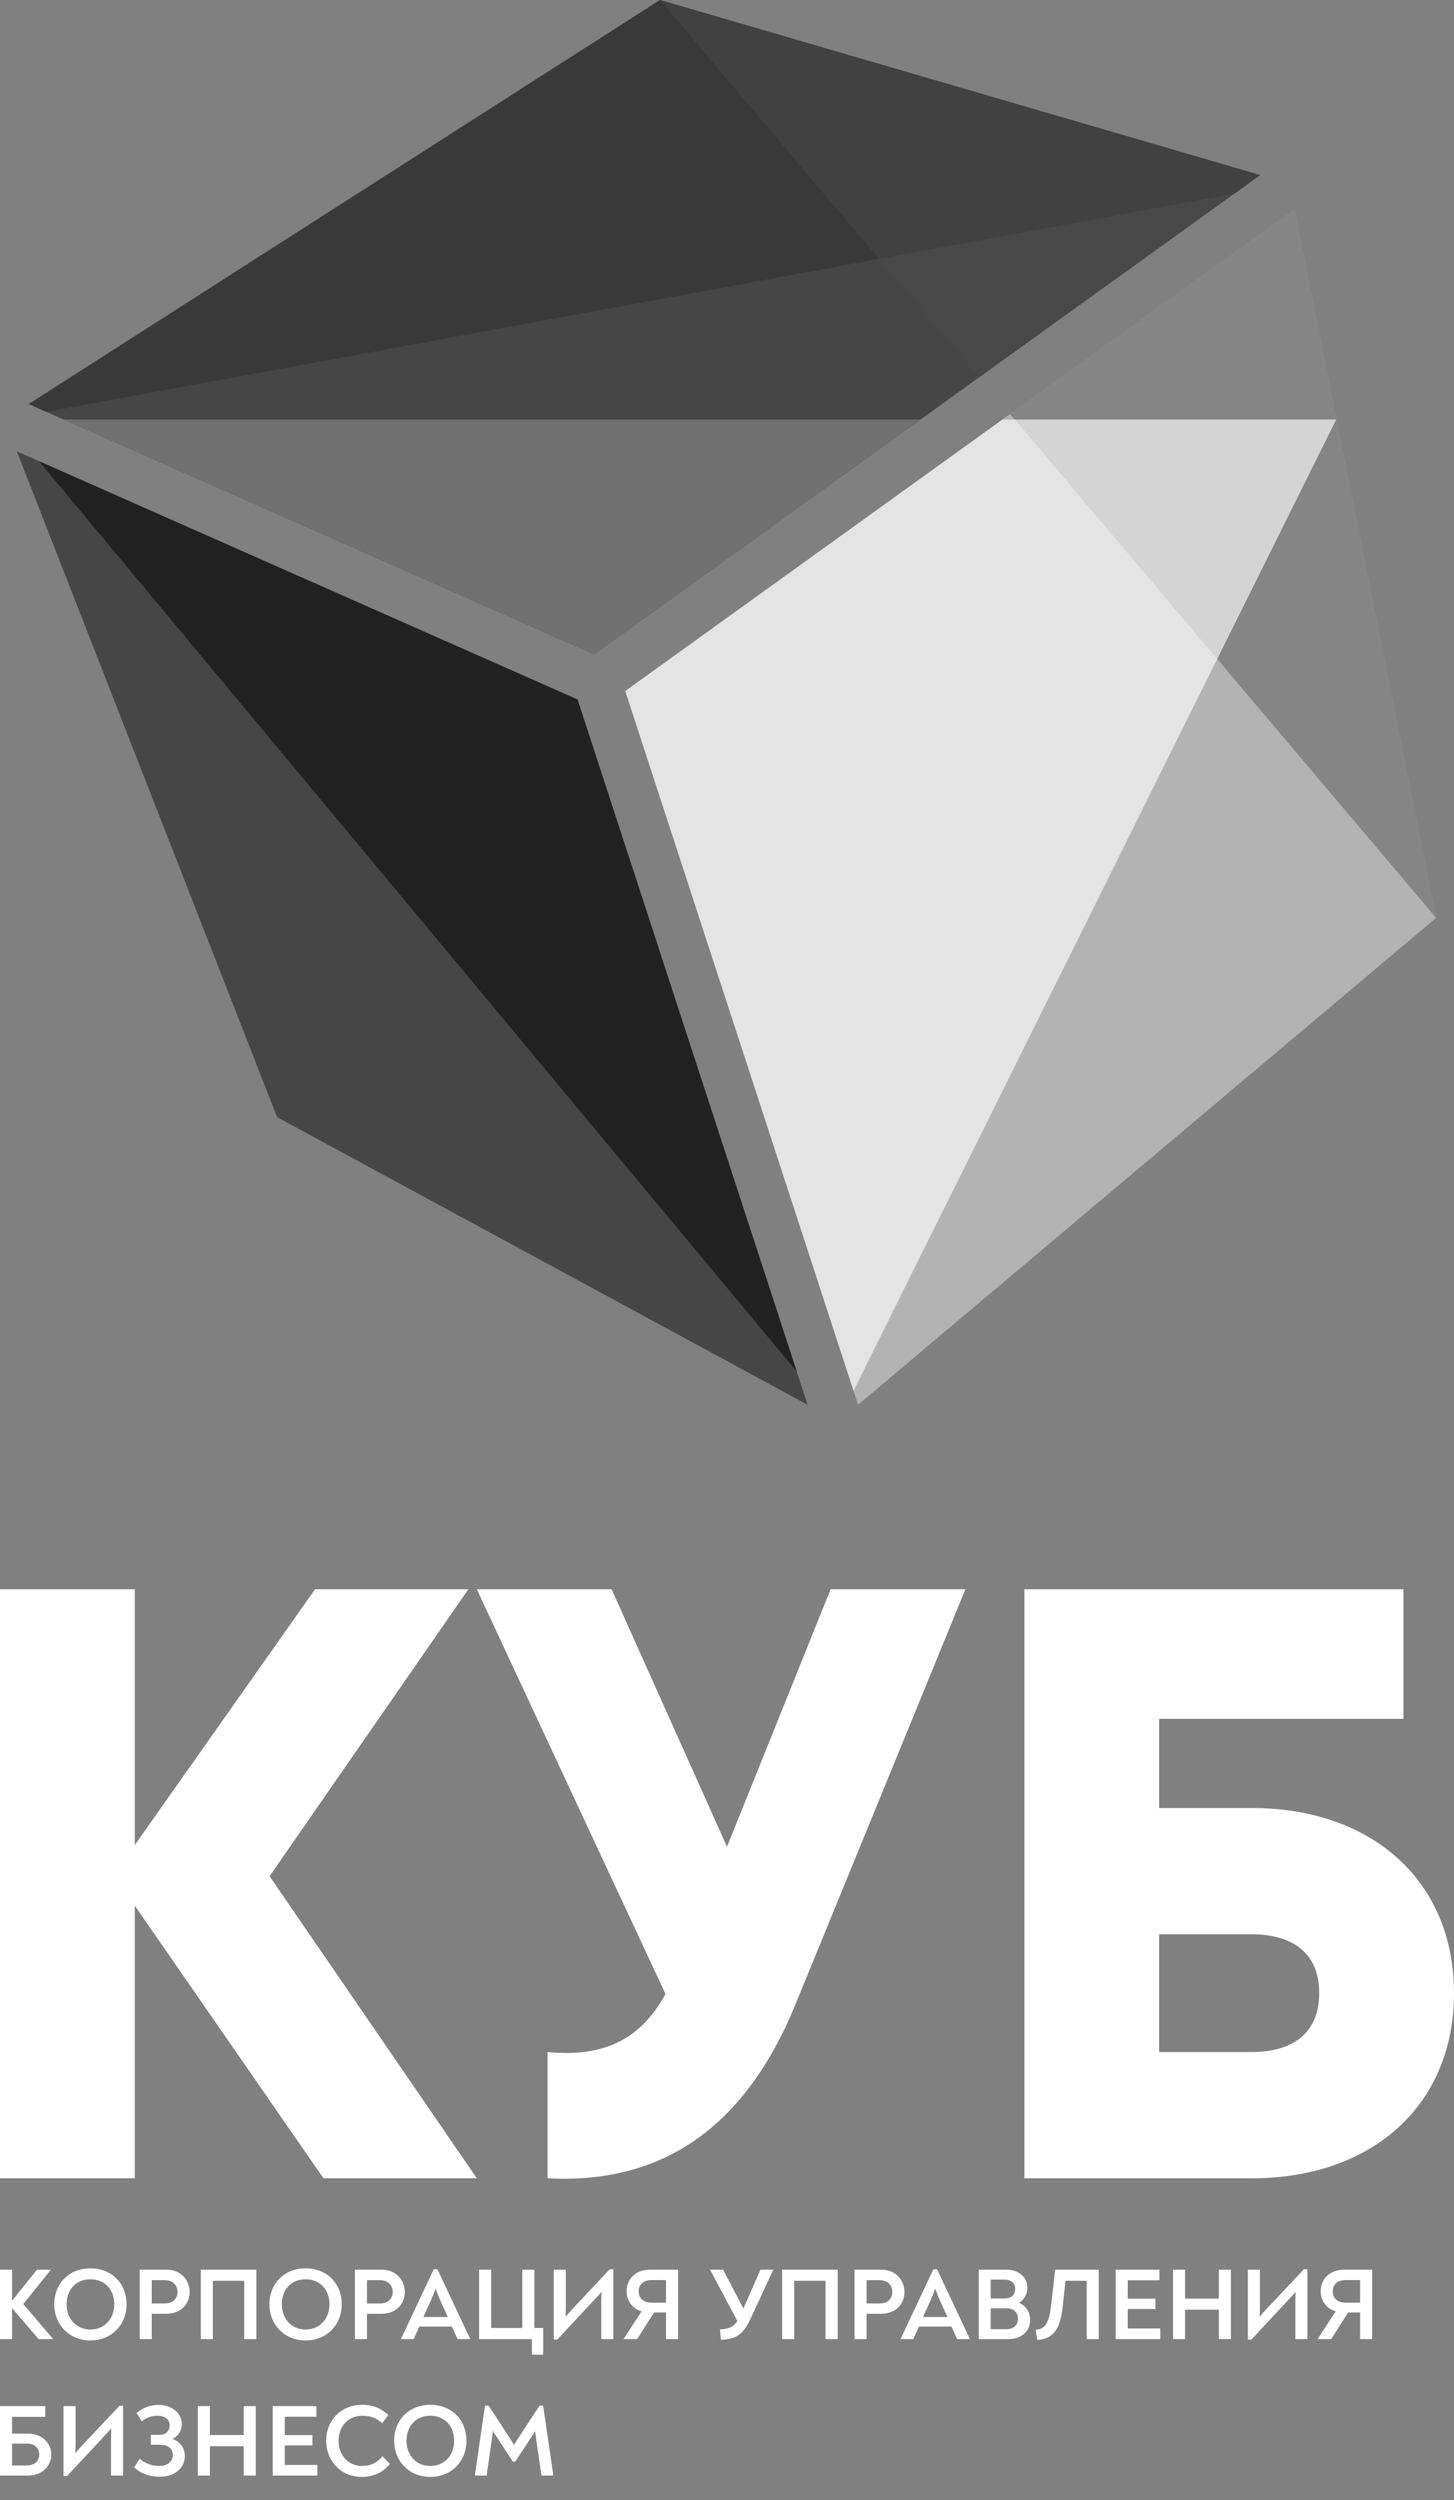 <svg width="57" height="98" viewBox="0 0 57 98" fill="none" xmlns="http://www.w3.org/2000/svg">
<rect x="0" y="0" width="57" height="98" fill="#808080" stroke="none"/>
<path d="M18.692 85.384L10.568 73.543L18.361 62.295H12.351L5.284 72.322V62.295H0V85.384H5.284V74.697L12.681 85.384H18.692ZM32.562 62.295L28.5 72.388L23.976 62.295H18.692L26.089 78.16C25.198 79.776 23.877 80.667 21.466 80.436V85.384C25.792 85.615 29.128 83.57 31.175 78.589L37.846 62.295H32.562ZM49.074 70.871H45.441V67.375H55.019V62.295H40.158V85.384H49.074C53.797 85.384 57 82.514 57 78.127C57 73.74 53.797 70.871 49.074 70.871ZM49.074 80.436H45.441V75.819H49.074C50.527 75.819 51.716 76.445 51.716 78.127C51.716 79.809 50.527 80.436 49.074 80.436Z" fill="white"/>
<path d="M0.913 90.315L1.986 88.978V88.966H1.449L0.472 90.187V88.966H0V91.688H0.472V90.471L1.513 91.688H2.07V91.672L0.913 90.315ZM3.543 91.74C4.384 91.74 4.961 91.12 4.961 90.323C4.961 89.506 4.384 88.914 3.543 88.914C2.711 88.914 2.126 89.506 2.126 90.323C2.126 91.12 2.711 91.74 3.543 91.74ZM3.543 91.312C2.975 91.312 2.611 90.871 2.611 90.323C2.611 89.758 2.975 89.342 3.543 89.342C4.116 89.342 4.48 89.758 4.48 90.323C4.48 90.871 4.116 91.312 3.543 91.312ZM5.477 91.688H5.95V90.695H6.514C7.115 90.695 7.435 90.287 7.435 89.843C7.435 89.394 7.107 88.966 6.522 88.966H5.477V91.688ZM5.95 90.291V89.378H6.474C6.774 89.378 6.959 89.582 6.959 89.838C6.959 90.071 6.807 90.291 6.462 90.291H5.95ZM7.872 91.688H8.344V89.402H9.573V91.688H10.05V88.966H7.872V91.688ZM11.979 91.74C12.82 91.74 13.397 91.12 13.397 90.323C13.397 89.506 12.82 88.914 11.979 88.914C11.147 88.914 10.562 89.506 10.562 90.323C10.562 91.12 11.147 91.74 11.979 91.74ZM11.979 91.312C11.411 91.312 11.047 90.871 11.047 90.323C11.047 89.758 11.411 89.342 11.979 89.342C12.552 89.342 12.916 89.758 12.916 90.323C12.916 90.871 12.552 91.312 11.979 91.312ZM13.913 91.688H14.386V90.695H14.95C15.551 90.695 15.871 90.287 15.871 89.843C15.871 89.394 15.543 88.966 14.958 88.966H13.913V91.688ZM14.386 90.291V89.378H14.91C15.211 89.378 15.395 89.582 15.395 89.838C15.395 90.071 15.243 90.291 14.898 90.291H14.386ZM17.148 88.95H17.004L15.719 91.68V91.688H16.216L16.44 91.196H17.713L17.937 91.688H18.43V91.676L17.148 88.95ZM17.076 89.71C17.14 89.886 17.197 90.031 17.261 90.175L17.557 90.823H16.596L16.892 90.175C16.956 90.027 17.012 89.886 17.076 89.71ZM20.948 91.252V88.966H20.476V91.252H19.255V88.966H18.782V91.688H20.852V92.297H21.296V91.252H20.948ZM23.903 88.95L22.486 90.459C22.373 90.575 22.265 90.699 22.169 90.815C22.177 90.687 22.181 90.559 22.181 90.431V88.966H21.709V91.704H21.849L23.27 90.179C23.37 90.071 23.479 89.955 23.583 89.835C23.575 89.967 23.571 90.099 23.571 90.223V91.688H24.043V88.95H23.903ZM25.488 88.966C24.908 88.966 24.564 89.342 24.564 89.81C24.564 90.163 24.768 90.487 25.152 90.599L24.451 91.672V91.688H24.976L25.641 90.643H26.109V91.688H26.581V88.966H25.488ZM26.109 90.259H25.532C25.224 90.259 25.036 90.083 25.036 89.814C25.036 89.55 25.224 89.374 25.532 89.374H26.109V90.259ZM29.813 88.966L29.144 90.487L28.347 88.966H27.835L28.908 90.98C28.768 91.196 28.583 91.296 28.223 91.308L28.263 91.716C28.912 91.684 29.144 91.488 29.452 90.831L30.313 88.966H29.813ZM30.661 91.688H31.134V89.402H32.363V91.688H32.84V88.966H30.661V91.688ZM33.5 91.688H33.973V90.695H34.537C35.138 90.695 35.458 90.287 35.458 89.843C35.458 89.394 35.13 88.966 34.545 88.966H33.5V91.688ZM33.973 90.291V89.378H34.497C34.797 89.378 34.982 89.582 34.982 89.838C34.982 90.071 34.829 90.291 34.485 90.291H33.973ZM36.735 88.95H36.591L35.306 91.68V91.688H35.802L36.027 91.196H37.3L37.524 91.688H38.017V91.676L36.735 88.95ZM36.663 89.71C36.727 89.886 36.783 90.031 36.847 90.175L37.144 90.823H36.183L36.479 90.175C36.543 90.027 36.599 89.886 36.663 89.71ZM39.95 90.263C40.147 90.139 40.275 89.939 40.275 89.678C40.275 89.254 39.93 88.966 39.454 88.966H38.369V91.688H39.53C40.03 91.688 40.383 91.388 40.383 90.936C40.383 90.623 40.211 90.379 39.95 90.263ZM38.837 89.354H39.374C39.626 89.354 39.798 89.49 39.798 89.714C39.798 89.955 39.65 90.095 39.382 90.095H38.837V89.354ZM39.454 91.3H38.837V90.479H39.47C39.73 90.479 39.906 90.639 39.906 90.887C39.906 91.144 39.722 91.3 39.454 91.3ZM40.663 91.72C41.252 91.688 41.552 91.356 41.656 90.447L41.772 89.402H42.601V91.688H43.073V88.966H41.364L41.216 90.295C41.132 91.028 40.999 91.292 40.599 91.324L40.663 91.72ZM44.21 91.272V90.507H45.295V90.103H44.21V89.382H45.452V88.966H43.738V91.688H45.488V91.272H44.21ZM45.984 91.688H46.457V90.535H47.782V91.688H48.254V88.966H47.782V90.099H46.457V88.966H45.984V91.688ZM51.113 88.95L49.696 90.459C49.584 90.575 49.475 90.699 49.379 90.815C49.387 90.687 49.391 90.559 49.391 90.431V88.966H48.919V91.704H49.059L50.48 90.179C50.581 90.071 50.689 89.955 50.793 89.835C50.785 89.967 50.781 90.099 50.781 90.223V91.688H51.253V88.95H51.113ZM52.699 88.966C52.118 88.966 51.774 89.342 51.774 89.81C51.774 90.163 51.978 90.487 52.362 90.599L51.662 91.672V91.688H52.186L52.851 90.643H53.319V91.688H53.792V88.966H52.699ZM53.319 90.259H52.743C52.434 90.259 52.246 90.083 52.246 89.814C52.246 89.55 52.434 89.374 52.743 89.374H53.319V90.259ZM0 97.037H1.093C1.67 97.037 2.01 96.649 2.01 96.213C2.01 95.784 1.67 95.392 1.093 95.392H0.472V94.735H1.774V94.315H0V97.037ZM0.472 96.641V95.784H1.041C1.349 95.784 1.537 95.948 1.537 96.213C1.537 96.481 1.349 96.641 1.041 96.641H0.472ZM4.684 94.299L3.267 95.808C3.155 95.924 3.047 96.048 2.951 96.165C2.959 96.036 2.963 95.908 2.963 95.78V94.315H2.49V97.053H2.631L4.052 95.528C4.152 95.42 4.26 95.304 4.364 95.184C4.356 95.316 4.352 95.448 4.352 95.572V97.037H4.825V94.299H4.684ZM6.282 97.081C6.867 97.081 7.247 96.717 7.247 96.277C7.247 95.948 7.059 95.708 6.758 95.6C6.967 95.512 7.127 95.288 7.127 95.015C7.127 94.587 6.734 94.267 6.214 94.267C5.926 94.267 5.637 94.355 5.353 94.583L5.557 94.911C5.75 94.759 5.958 94.691 6.17 94.691C6.458 94.691 6.65 94.831 6.65 95.067C6.65 95.284 6.51 95.44 6.262 95.44H5.914V95.828H6.278C6.574 95.828 6.774 95.972 6.774 96.233C6.774 96.497 6.542 96.661 6.254 96.661C5.922 96.661 5.657 96.537 5.477 96.377L5.257 96.713C5.533 96.969 5.862 97.081 6.282 97.081ZM7.755 97.037H8.228V95.884H9.553V97.037H10.026V94.315H9.553V95.448H8.228V94.315H7.755V97.037ZM11.163 96.621V95.856H12.248V95.452H11.163V94.731H12.404V94.315H10.69V97.037H12.44V96.621H11.163ZM14.19 97.089C14.654 97.089 15.022 96.905 15.287 96.581L14.99 96.277C14.81 96.513 14.546 96.661 14.198 96.661C13.645 96.661 13.273 96.229 13.273 95.672C13.273 95.1 13.657 94.691 14.214 94.691C14.546 94.691 14.786 94.803 14.982 94.983L15.227 94.663C14.922 94.387 14.614 94.263 14.202 94.263C13.377 94.263 12.788 94.855 12.788 95.672C12.788 96.457 13.349 97.089 14.19 97.089ZM16.868 97.089C17.709 97.089 18.286 96.469 18.286 95.672C18.286 94.855 17.709 94.263 16.868 94.263C16.035 94.263 15.451 94.855 15.451 95.672C15.451 96.469 16.035 97.089 16.868 97.089ZM16.868 96.661C16.3 96.661 15.935 96.221 15.935 95.672C15.935 95.108 16.3 94.691 16.868 94.691C17.441 94.691 17.805 95.108 17.805 95.672C17.805 96.221 17.441 96.661 16.868 96.661ZM21.292 94.295H21.152L20.328 95.552C20.267 95.644 20.207 95.74 20.151 95.836C20.095 95.74 20.035 95.644 19.975 95.552L19.154 94.295H19.014L18.614 97.037H19.078L19.287 95.568C19.299 95.472 19.315 95.384 19.319 95.28C19.371 95.372 19.427 95.46 19.487 95.544L20.103 96.489H20.199L20.82 95.544C20.876 95.46 20.932 95.376 20.98 95.288C20.988 95.38 21 95.468 21.012 95.564L21.228 97.037H21.693L21.292 94.295Z" fill="white"/>
<path fill-rule="evenodd" clip-rule="evenodd" d="M25.872 -6.10352e-05L1.124 15.839L23.295 25.649L49.4 6.862L25.872 -6.10352e-05Z" fill="#464646"/>
<path fill-rule="evenodd" clip-rule="evenodd" d="M25.872 -6.10352e-05L1.124 15.839L1.817 16.145L48.385 7.592L49.4 6.862L25.872 -6.10352e-05Z" fill="#313131" fill-opacity="0.6"/>
<path fill-rule="evenodd" clip-rule="evenodd" d="M0.66 17.692L10.864 43.791L31.66 55.064L22.641 27.418L0.66 17.692Z" fill="#464646"/>
<path fill-rule="evenodd" clip-rule="evenodd" d="M1.53 18.077L31.235 53.761L22.641 27.418L1.53 18.077Z" fill="black" fill-opacity="0.522"/>
<path fill-rule="evenodd" clip-rule="evenodd" d="M33.639 55.062L56.3 35.979L50.746 8.207L24.512 27.087L33.639 55.062Z" fill="#B3B3B3"/>
<path fill-rule="evenodd" clip-rule="evenodd" d="M36.081 16.447H2.499L23.295 25.649L36.081 16.447Z" fill="#717171"/>
<path fill-rule="evenodd" clip-rule="evenodd" d="M56.3 35.979L39.598 16.23L44.659 12.588L46.605 11.187L50.746 8.207L56.3 35.979ZM38.382 14.791L25.872 -6.10352e-05L49.4 6.862L47.135 8.492L45.741 9.495L38.382 14.791Z" fill="#4B4B4B" fill-opacity="0.439"/>
<path fill-rule="evenodd" clip-rule="evenodd" d="M33.46 54.514L52.382 16.447H39.296L24.512 27.087L33.46 54.514Z" fill="#FEFEFE" fill-opacity="0.651"/>
</svg>
